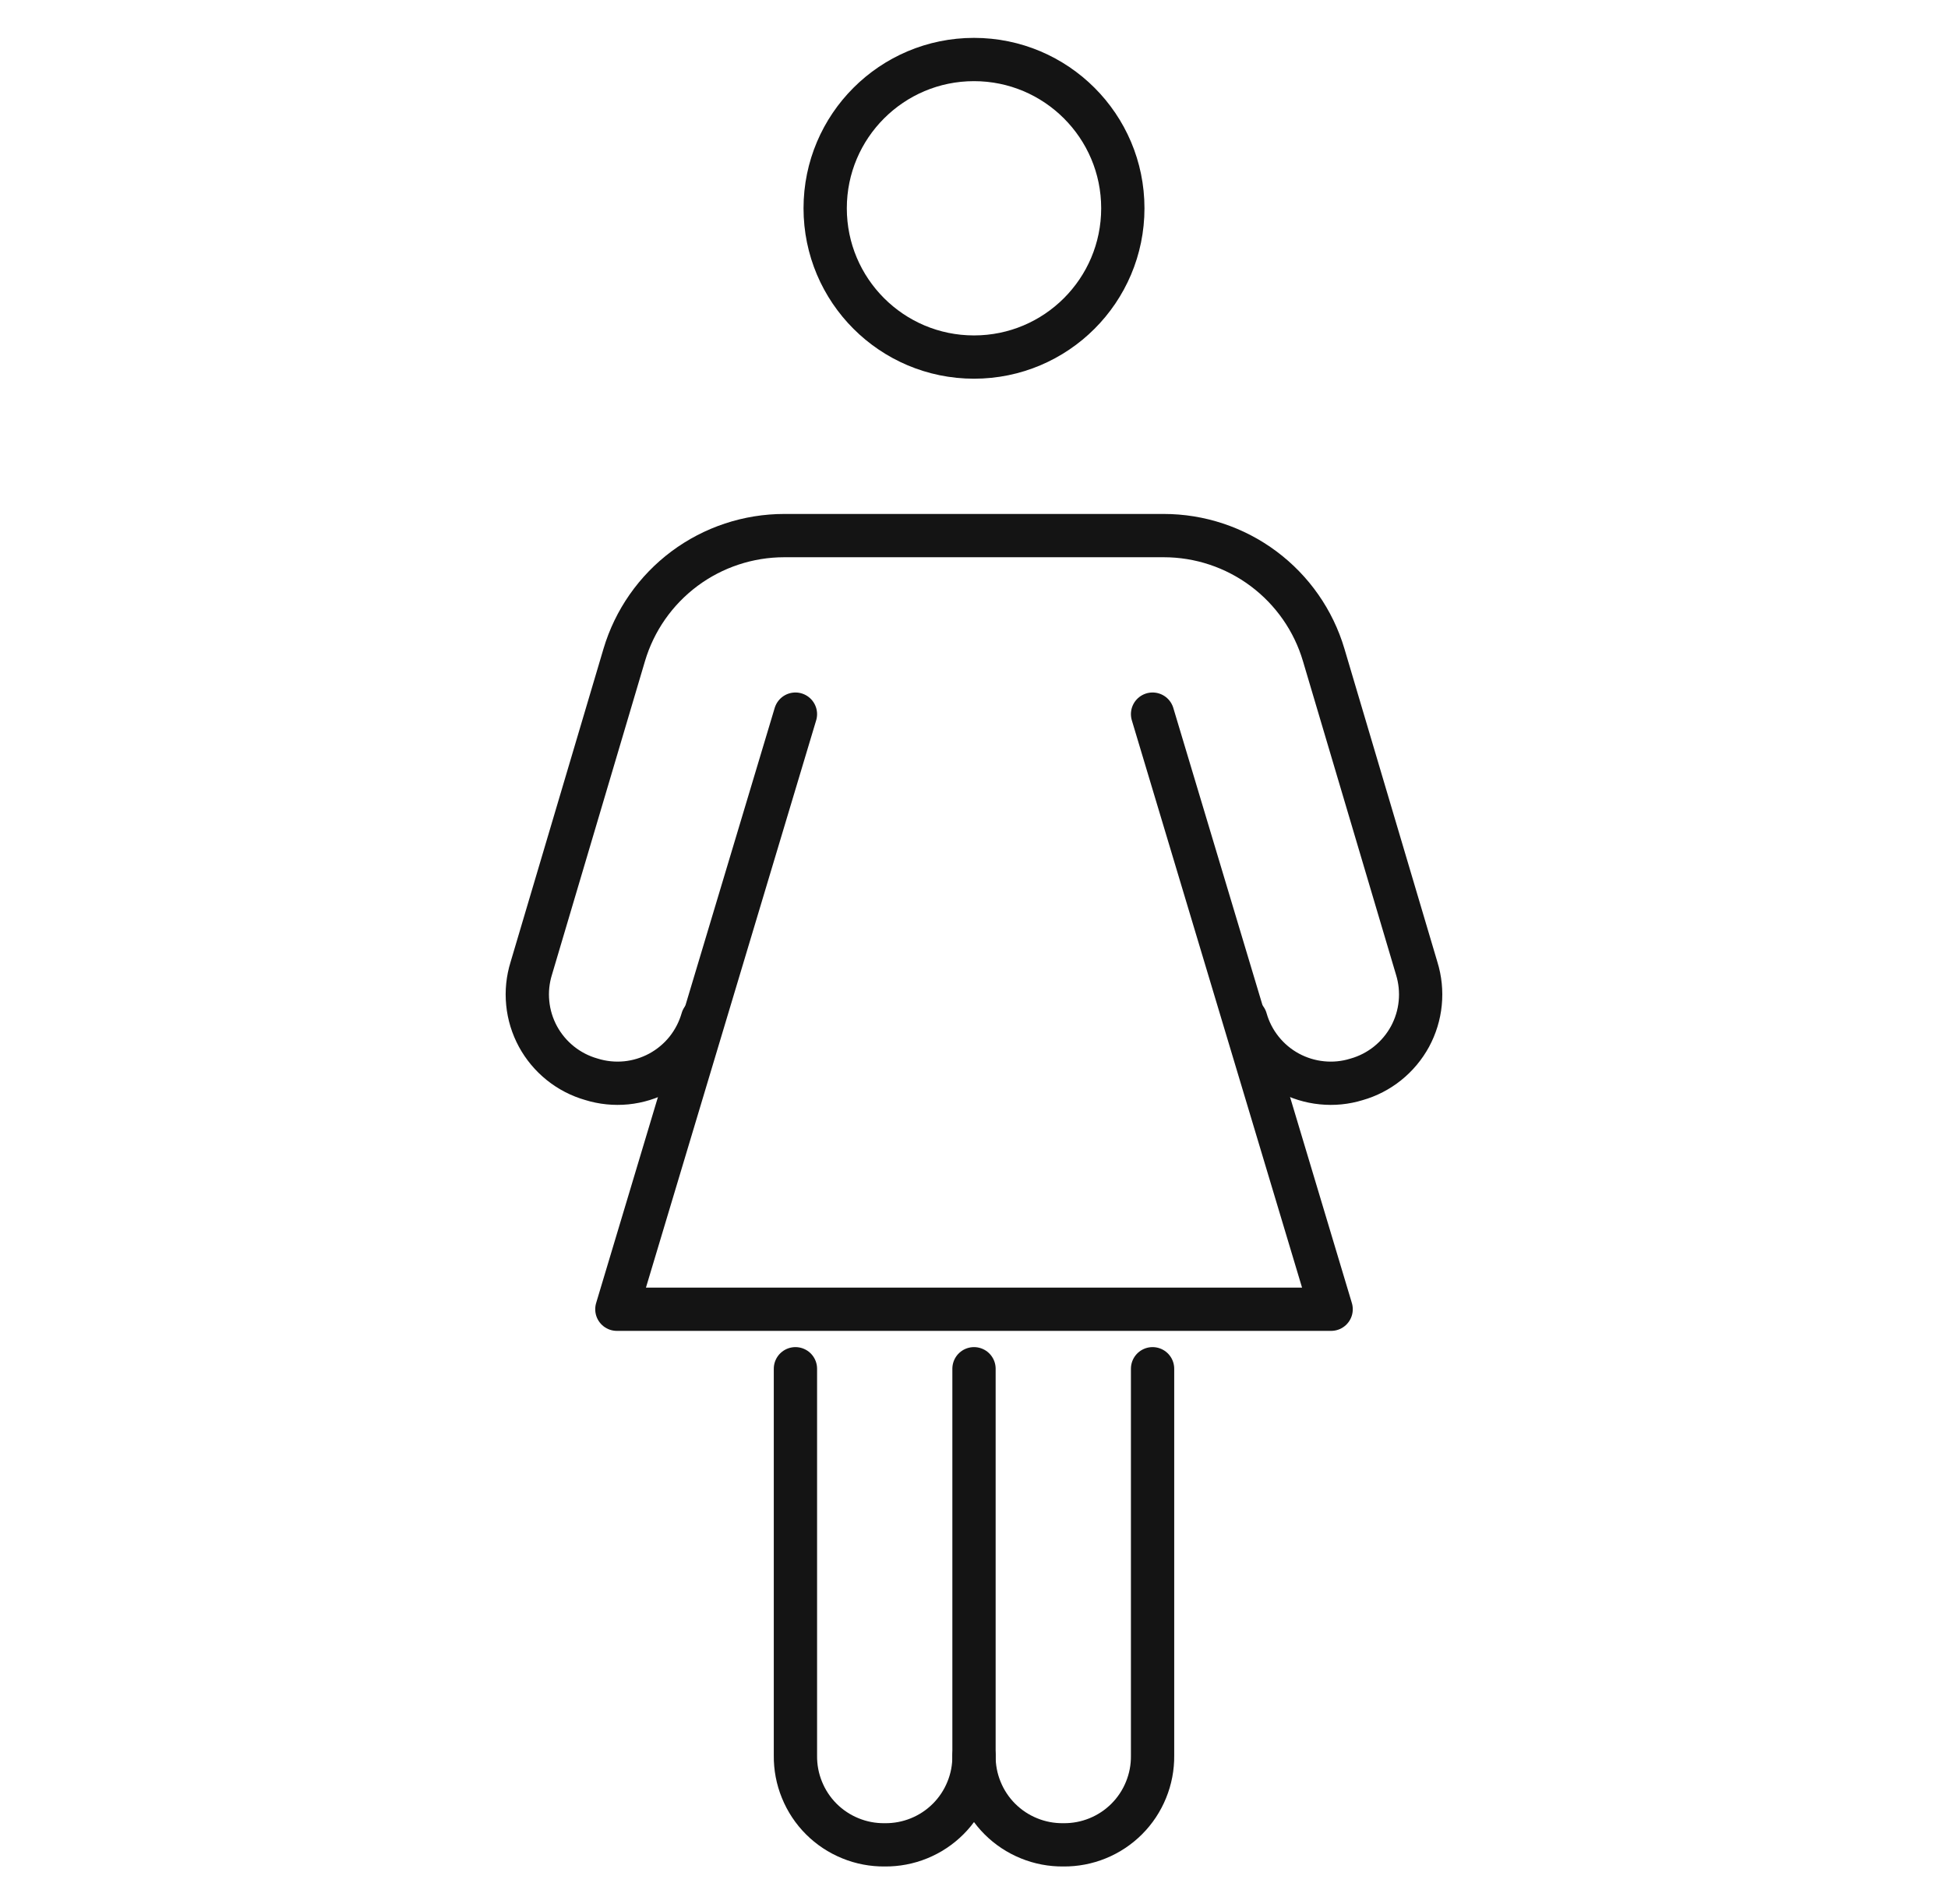 <svg width="45" height="44" viewBox="0 0 45 44" fill="none" xmlns="http://www.w3.org/2000/svg">
<path d="M18.375 31.625V40.562C18.372 40.834 18.423 41.104 18.526 41.355C18.628 41.607 18.78 41.836 18.972 42.028C19.164 42.22 19.393 42.372 19.645 42.474C19.896 42.577 20.166 42.628 20.438 42.625V42.625C20.709 42.628 20.979 42.577 21.231 42.474C21.482 42.372 21.711 42.22 21.903 42.028C22.095 41.836 22.247 41.607 22.349 41.355C22.452 41.104 22.503 40.834 22.5 40.562" stroke="#141414" stroke-miterlimit="10" stroke-linecap="round"/>
<path d="M22.5 31.625V40.562C22.497 40.834 22.548 41.104 22.651 41.355C22.753 41.607 22.905 41.836 23.097 42.028C23.289 42.22 23.518 42.372 23.77 42.474C24.021 42.577 24.291 42.628 24.563 42.625C24.834 42.628 25.104 42.577 25.356 42.474C25.607 42.372 25.836 42.22 26.028 42.028C26.22 41.836 26.372 41.607 26.474 41.355C26.577 41.104 26.628 40.834 26.625 40.562V31.625" stroke="#141414" stroke-miterlimit="10" stroke-linecap="round"/>
<path d="M16.227 23.547C16.152 23.808 16.026 24.052 15.857 24.264C15.687 24.476 15.476 24.652 15.237 24.782C14.998 24.911 14.736 24.992 14.465 25.019C14.195 25.045 13.922 25.018 13.662 24.937C13.401 24.863 13.157 24.737 12.945 24.567C12.733 24.397 12.557 24.187 12.427 23.948C12.298 23.709 12.217 23.447 12.191 23.176C12.164 22.906 12.192 22.633 12.273 22.373L14.421 15.13C14.658 14.334 15.146 13.636 15.812 13.139C16.478 12.643 17.287 12.375 18.117 12.375H26.883C27.714 12.375 28.522 12.643 29.188 13.14C29.854 13.637 30.342 14.335 30.578 15.132L32.727 22.375C32.807 22.634 32.835 22.907 32.808 23.178C32.782 23.448 32.701 23.711 32.572 23.95C32.442 24.188 32.266 24.399 32.054 24.569C31.842 24.739 31.598 24.865 31.337 24.939V24.939C31.078 25.019 30.805 25.046 30.535 25.018C30.265 24.991 30.003 24.91 29.765 24.781C29.526 24.651 29.316 24.475 29.147 24.263C28.977 24.051 28.852 23.808 28.778 23.547" stroke="#141414" stroke-miterlimit="10" stroke-linecap="round"/>
<path d="M22.5 8.25C24.398 8.25 25.938 6.711 25.938 4.812C25.938 2.914 24.398 1.375 22.5 1.375C20.602 1.375 19.062 2.914 19.062 4.812C19.062 6.711 20.602 8.25 22.5 8.25Z" stroke="#141414" stroke-miterlimit="10" stroke-linecap="round"/>
<path d="M18.375 16.5L14.25 30.25H30.75L26.625 16.5" stroke="#141414" stroke-linecap="round" stroke-linejoin="round"/>
</svg>
